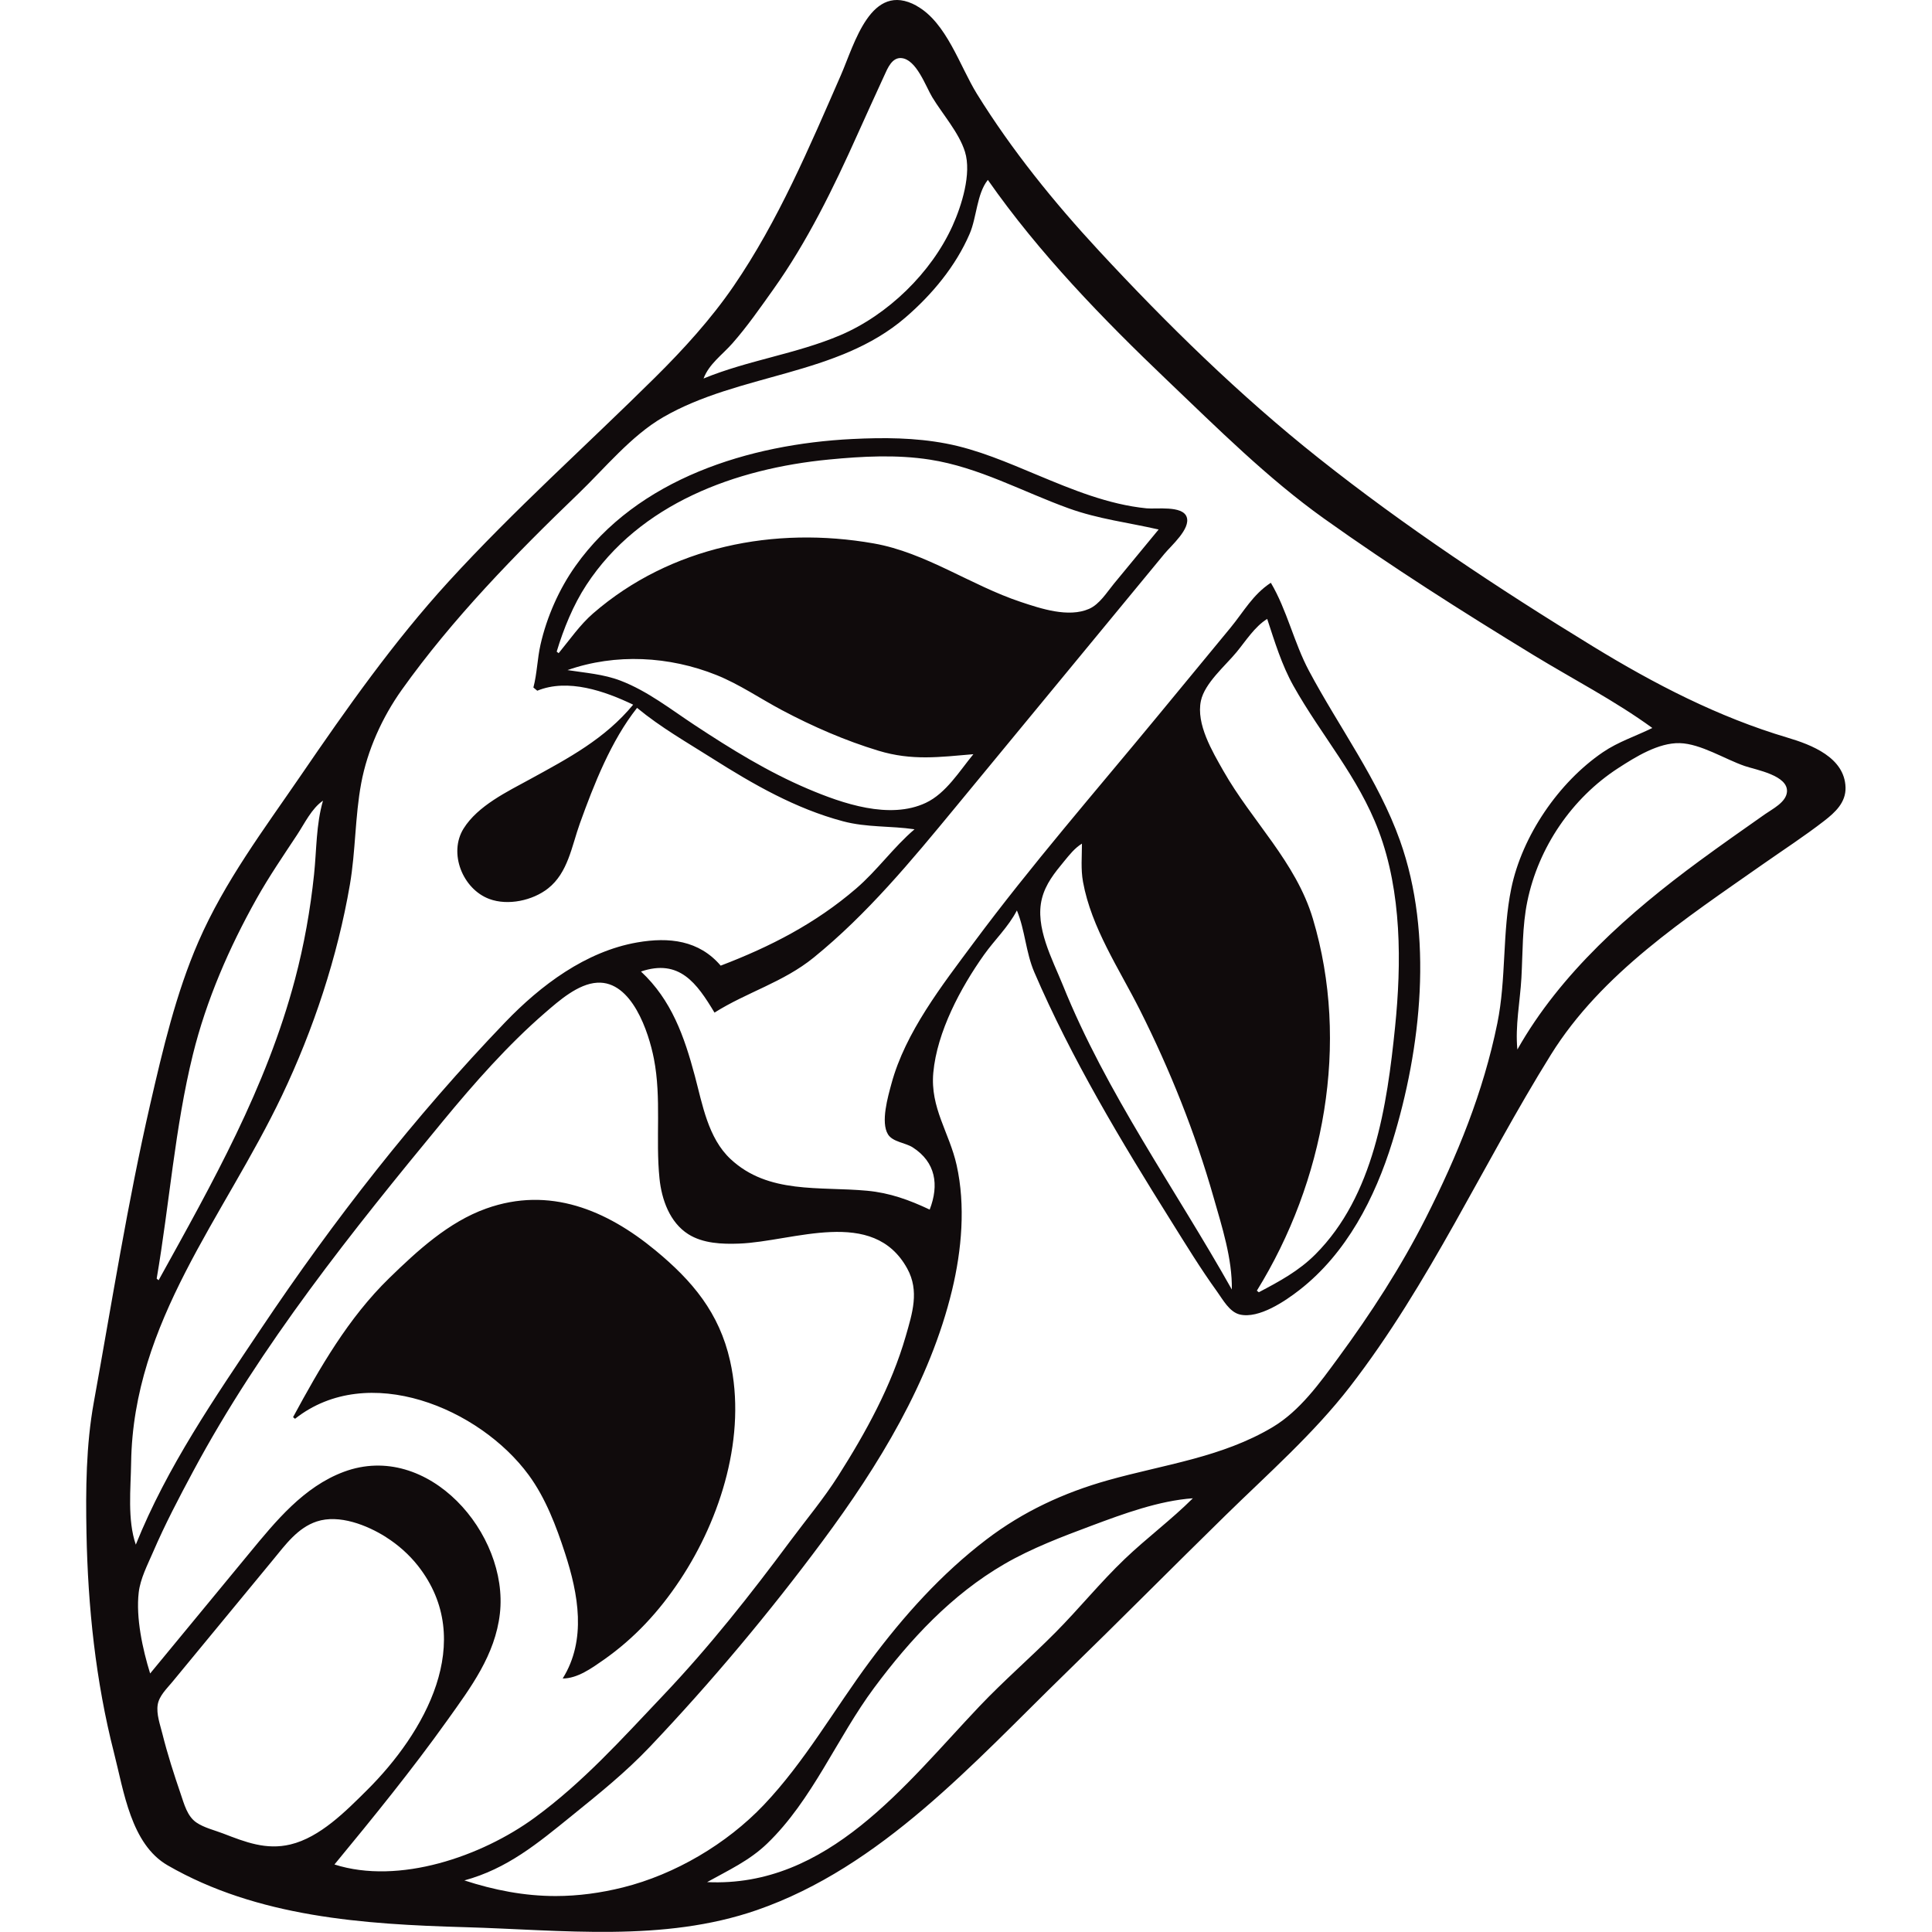 <svg width="500" height="500" version="1.1" viewBox="0 0 132.3 132.3" xmlns="http://www.w3.org/2000/svg" xmlns:cc="http://creativecommons.org/ns#" xmlns:dc="http://purl.org/dc/elements/1.1/" xmlns:rdf="http://www.w3.org/1999/02/22-rdf-syntax-ns#">
  <path d="m62.77 0.397c-3.132-1.73-4.259 2.626-5.185 4.743-2.159 4.935-4.29 9.988-7.347 14.45-1.552 2.265-3.435 4.33-5.383 6.26-4.718 4.674-9.653 9.069-14.14 13.98-3.763 4.12-6.978 8.686-10.12 13.28-2.526 3.688-5.21 7.249-7.009 11.38-1.535 3.527-2.435 7.368-3.294 11.1-1.551 6.748-2.635 13.63-3.869 20.44-0.531 2.932-0.558 5.975-0.501 8.949 0.097 5.057 0.628 10.14 1.884 15.05 0.674 2.633 1.161 6.257 3.675 7.707 6.147 3.547 13.42 4.038 20.36 4.234 6.642 0.188 13.57 1.053 19.99-1.171 8.525-2.955 14.85-10.1 21.14-16.22 3.678-3.578 7.286-7.224 10.95-10.81 2.895-2.835 6.032-5.592 8.516-8.803 5.476-7.079 9.065-15.19 13.77-22.75 3.471-5.573 9.209-9.312 14.49-13.02 1.409-0.988 2.86-1.929 4.221-2.984 0.749-0.58 1.49-1.26 1.461-2.29-0.058-2.051-2.335-2.923-3.969-3.408-4.75-1.411-9.126-3.679-13.34-6.257-6.43-3.932-12.89-8.214-18.79-12.9-5.375-4.264-10.38-9.17-15.04-14.2-3.065-3.308-5.951-6.874-8.331-10.71-1.188-1.916-2.085-4.909-4.15-6.05m-14.58 25.52c0.379-0.997 1.277-1.615 1.964-2.393 1.026-1.163 1.911-2.441 2.809-3.702 2.33-3.272 4.131-6.968 5.768-10.62 0.606-1.354 1.227-2.703 1.844-4.052 0.218-0.476 0.52-1.231 1.167-1.172 1.026 0.094 1.657 1.932 2.109 2.68 0.707 1.169 1.829 2.423 2.238 3.731 0.468 1.499-0.227 3.694-0.849 5.072-1.454 3.22-4.439 6.11-7.677 7.489-3.025 1.288-6.326 1.714-9.374 2.97m55.73 45.95c-0.161-1.603 0.185-3.292 0.275-4.9 0.097-1.741 0.053-3.525 0.405-5.239 0.759-3.702 3.053-7.078 6.226-9.132 1.179-0.763 2.756-1.75 4.215-1.71 1.432 0.039 3.093 1.101 4.445 1.566 0.768 0.264 3.005 0.639 2.893 1.783-0.069 0.707-0.995 1.16-1.506 1.519-1.505 1.057-3.013 2.115-4.494 3.204-4.77 3.506-9.517 7.689-12.46 12.91m-36.26-59.55c3.505 5.019 7.881 9.525 12.3 13.74 3.417 3.259 6.856 6.69 10.71 9.443 4.642 3.312 9.486 6.384 14.35 9.353 2.695 1.643 5.592 3.136 8.142 4.994-1.139 0.563-2.328 0.939-3.39 1.663-3.026 2.062-5.526 5.725-6.269 9.319-0.623 3.015-0.335 6.191-0.956 9.242-0.961 4.719-2.735 9.058-4.903 13.34-1.692 3.344-3.764 6.536-5.982 9.556-1.264 1.721-2.624 3.636-4.502 4.757-3.472 2.074-7.451 2.562-11.27 3.636-3.036 0.854-5.812 2.141-8.326 4.056-3.084 2.35-5.676 5.239-7.987 8.349-2.419 3.256-4.457 6.881-7.266 9.835-2.535 2.666-6.076 4.756-9.644 5.645-1.511 0.376-3.048 0.588-4.605 0.589-2.146 5e-4 -4.217-0.408-6.25-1.07 2.941-0.803 5.008-2.527 7.345-4.42 1.882-1.525 3.686-2.97 5.353-4.725 4.214-4.439 8.182-9.178 11.83-14.09 3.82-5.144 7.356-10.9 8.872-17.2 0.657-2.734 0.928-5.779 0.309-8.548-0.499-2.234-1.819-3.915-1.597-6.333 0.256-2.789 1.865-5.804 3.468-8.063 0.736-1.037 1.667-1.906 2.256-3.043 0.562 1.354 0.605 2.863 1.193 4.23 2.535 5.9 5.958 11.6 9.362 17.03 1.019 1.628 2.023 3.274 3.148 4.832 0.397 0.55 0.85 1.408 1.562 1.577 1.307 0.31 3.113-0.922 4.087-1.681 3.22-2.508 5.17-6.3 6.357-10.14 1.987-6.425 2.828-14.17 0.525-20.63-1.48-4.154-4.175-7.764-6.235-11.63-1.026-1.926-1.507-4.17-2.609-6.027-1.238 0.813-1.839 1.954-2.759 3.075l-5.033 6.103c-4.226 5.125-8.612 10.16-12.57 15.49-2.139 2.881-4.667 6.112-5.618 9.633-0.237 0.877-0.754 2.641-0.235 3.475 0.323 0.518 1.193 0.569 1.687 0.885 1.581 1.013 1.82 2.576 1.166 4.263-1.399-0.66-2.73-1.146-4.285-1.291-3.265-0.306-6.764 0.249-9.354-2.173-1.539-1.439-1.922-3.741-2.442-5.689-0.721-2.699-1.596-5.2-3.689-7.15 2.629-0.887 3.82 0.791 5.035 2.814 2.215-1.399 4.702-2.074 6.787-3.765 3.671-2.977 6.707-6.652 9.699-10.28l14.33-17.38c0.455-0.552 1.805-1.708 1.517-2.516-0.284-0.799-2.087-0.525-2.745-0.591-2.621-0.261-5.074-1.279-7.48-2.282-2.027-0.845-4.077-1.741-6.247-2.155-2.133-0.407-4.271-0.417-6.431-0.31-7.031 0.35-14.7 2.699-18.95 8.694-1.123 1.581-1.965 3.493-2.394 5.382-0.221 0.974-0.235 1.976-0.488 2.941l0.265 0.219c2.098-0.858 4.628 0.026 6.567 0.957-1.941 2.346-4.432 3.663-7.059 5.101-1.562 0.855-3.575 1.815-4.552 3.379-1.05 1.679-0.069 4.141 1.757 4.823 1.28 0.478 2.974 0.109 4.028-0.722 1.369-1.08 1.618-2.897 2.176-4.447 0.961-2.67 2.142-5.677 3.917-7.915 1.63 1.344 3.387 2.342 5.165 3.467 2.81 1.778 5.693 3.434 8.938 4.298 1.638 0.436 3.251 0.304 4.898 0.548-1.448 1.235-2.545 2.808-3.999 4.058-2.778 2.391-5.876 3.983-9.275 5.28-1.481-1.736-3.531-1.971-5.715-1.59-3.529 0.615-6.613 2.935-9.045 5.468-6.212 6.469-11.73 13.54-16.72 20.99-3.176 4.743-6.428 9.448-8.572 14.78-0.585-1.706-0.346-3.829-0.32-5.613 0.143-9.674 6.356-16.8 10.33-25.14 2.159-4.532 3.801-9.496 4.65-14.44 0.394-2.299 0.349-4.655 0.774-6.94 0.423-2.271 1.441-4.522 2.779-6.401 3.467-4.867 7.789-9.297 12.09-13.43 1.807-1.738 3.626-3.978 5.81-5.24 5.221-3.018 11.93-2.811 16.59-6.827 1.82-1.568 3.444-3.515 4.399-5.735 0.483-1.123 0.486-2.719 1.229-3.668m11.71 23.92-3.064 3.715c-0.485 0.588-0.977 1.403-1.698 1.719-1.414 0.619-3.301-0.016-4.678-0.474-3.409-1.132-6.511-3.381-10.07-4.007-6.79-1.194-13.91 0.196-19.21 4.787-0.9 0.78-1.611 1.813-2.366 2.73l-0.133-0.109c0.477-1.57 1.129-3.184 2.033-4.565 3.659-5.585 10.23-7.973 16.62-8.589 2.289-0.221 4.619-0.347 6.904 0.008 3.354 0.521 6.352 2.2 9.508 3.337 2.041 0.735 4.071 0.969 6.161 1.449m7.43 6.127c0.513 1.555 0.991 3.144 1.796 4.58 1.911 3.408 4.443 6.225 5.841 9.946 1.573 4.187 1.563 9.038 1.117 13.42-0.547 5.378-1.452 11.55-5.454 15.56-1.135 1.139-2.471 1.857-3.877 2.598l-0.133-0.109c4.616-7.464 6.387-16.94 3.836-25.47-1.164-3.89-4.172-6.675-6.132-10.13-0.752-1.327-1.876-3.201-1.535-4.793 0.259-1.211 1.67-2.399 2.438-3.33 0.638-0.773 1.242-1.746 2.102-2.279m-20.12 9.264c-0.949 1.15-1.871 2.679-3.258 3.332-2.48 1.168-5.711 0.045-8.066-0.954-2.753-1.168-5.274-2.729-7.764-4.37-1.642-1.082-3.217-2.329-5.071-3.041-1.176-0.451-2.406-0.532-3.637-0.725 3.299-1.156 6.969-0.956 10.2 0.338 1.574 0.631 2.99 1.611 4.483 2.403 2.103 1.117 4.341 2.093 6.622 2.783 2.29 0.692 4.174 0.432 6.494 0.235m7.43 6.127c1e-3 0.884-0.086 1.74 0.074 2.619 0.574 3.153 2.481 5.958 3.9 8.781 2.059 4.097 3.781 8.4 5.038 12.81 0.573 2.011 1.29 4.215 1.252 6.321-3.882-6.908-8.596-13.46-11.57-20.84-0.716-1.774-1.932-3.982-1.433-5.938 0.256-1.004 0.869-1.758 1.514-2.54 0.377-0.457 0.721-0.904 1.227-1.217m-51.19 69.91c2.661-3.227 5.313-6.488 7.74-9.89 1.599-2.241 3.266-4.456 3.59-7.294 0.622-5.461-4.914-11.86-10.69-9.706-2.756 1.031-4.666 3.387-6.476 5.582l-6.784 8.226c-0.514-1.65-0.985-3.819-0.782-5.549 0.112-0.953 0.603-1.886 0.979-2.759 0.818-1.899 1.772-3.715 2.748-5.535 4.637-8.647 10.9-16.46 17.12-24 2.122-2.573 4.448-5.214 6.976-7.399 0.95-0.821 2.262-1.986 3.576-2.061 2.373-0.136 3.525 3.391 3.879 5.204 0.532 2.73 0.104 5.468 0.384 8.205 0.146 1.432 0.697 3.003 1.968 3.81 1.01 0.641 2.318 0.69 3.478 0.647 3.733-0.138 9.182-2.542 11.52 1.711 0.843 1.535 0.348 3.057-0.105 4.632-0.981 3.409-2.731 6.583-4.623 9.562-0.995 1.566-2.163 2.957-3.266 4.44-2.765 3.721-5.547 7.252-8.745 10.62-2.803 2.953-5.476 5.939-8.789 8.356-3.613 2.636-9.27 4.609-13.7 3.195m58.79-25.08c-1.472 1.47-3.169 2.726-4.676 4.168-1.662 1.59-3.112 3.384-4.729 5.016-1.706 1.722-3.54 3.303-5.212 5.064-5.085 5.357-10.38 12.43-18.65 12.04 1.451-0.81 2.886-1.462 4.105-2.634 3.107-2.987 4.783-7.243 7.331-10.67 2.469-3.323 5.309-6.38 8.915-8.474 1.868-1.085 3.974-1.882 5.994-2.636 2.168-0.81 4.603-1.707 6.923-1.87m-59.57-47.78c-0.482 1.664-0.435 3.356-0.615 5.066-0.254 2.418-0.682 4.821-1.304 7.172-1.972 7.444-5.645 13.93-9.34 20.61l-0.133-0.109c0.871-5.079 1.246-10.34 2.479-15.34 0.918-3.726 2.486-7.329 4.359-10.67 0.851-1.518 1.827-2.942 2.784-4.392 0.512-0.777 0.993-1.801 1.77-2.33m-2.05 42.22 0.133 0.109c4.99-3.941 12.64-0.727 16 3.85 1.161 1.583 1.889 3.512 2.49 5.36 0.906 2.787 1.49 5.926-0.162 8.575 1.007 5.8e-4 1.986-0.704 2.789-1.266 2.125-1.486 3.82-3.329 5.247-5.481 2.821-4.254 4.568-9.914 3.428-15-0.74-3.295-2.582-5.484-5.12-7.577-3.337-2.752-7.248-4.403-11.58-2.858-2.578 0.92-4.717 2.89-6.648 4.771-2.788 2.715-4.744 6.122-6.577 9.511m6.369 8.225c0.82 0.518 1.579 1.192 2.179 1.953 4.064 5.163 0.445 11.47-3.499 15.38-1.431 1.42-3.202 3.223-5.234 3.707-1.665 0.397-3.08-0.163-4.607-0.751-0.593-0.228-1.303-0.393-1.831-0.753-0.627-0.426-0.838-1.266-1.071-1.945-0.468-1.367-0.911-2.744-1.261-4.147-0.154-0.617-0.42-1.338-0.315-1.981 0.099-0.604 0.623-1.096 0.997-1.549l6.893-8.359c0.844-1.023 1.684-2.199 3.001-2.633 1.536-0.506 3.447 0.252 4.748 1.074z" style="fill:#100b0c"/>
</svg>
